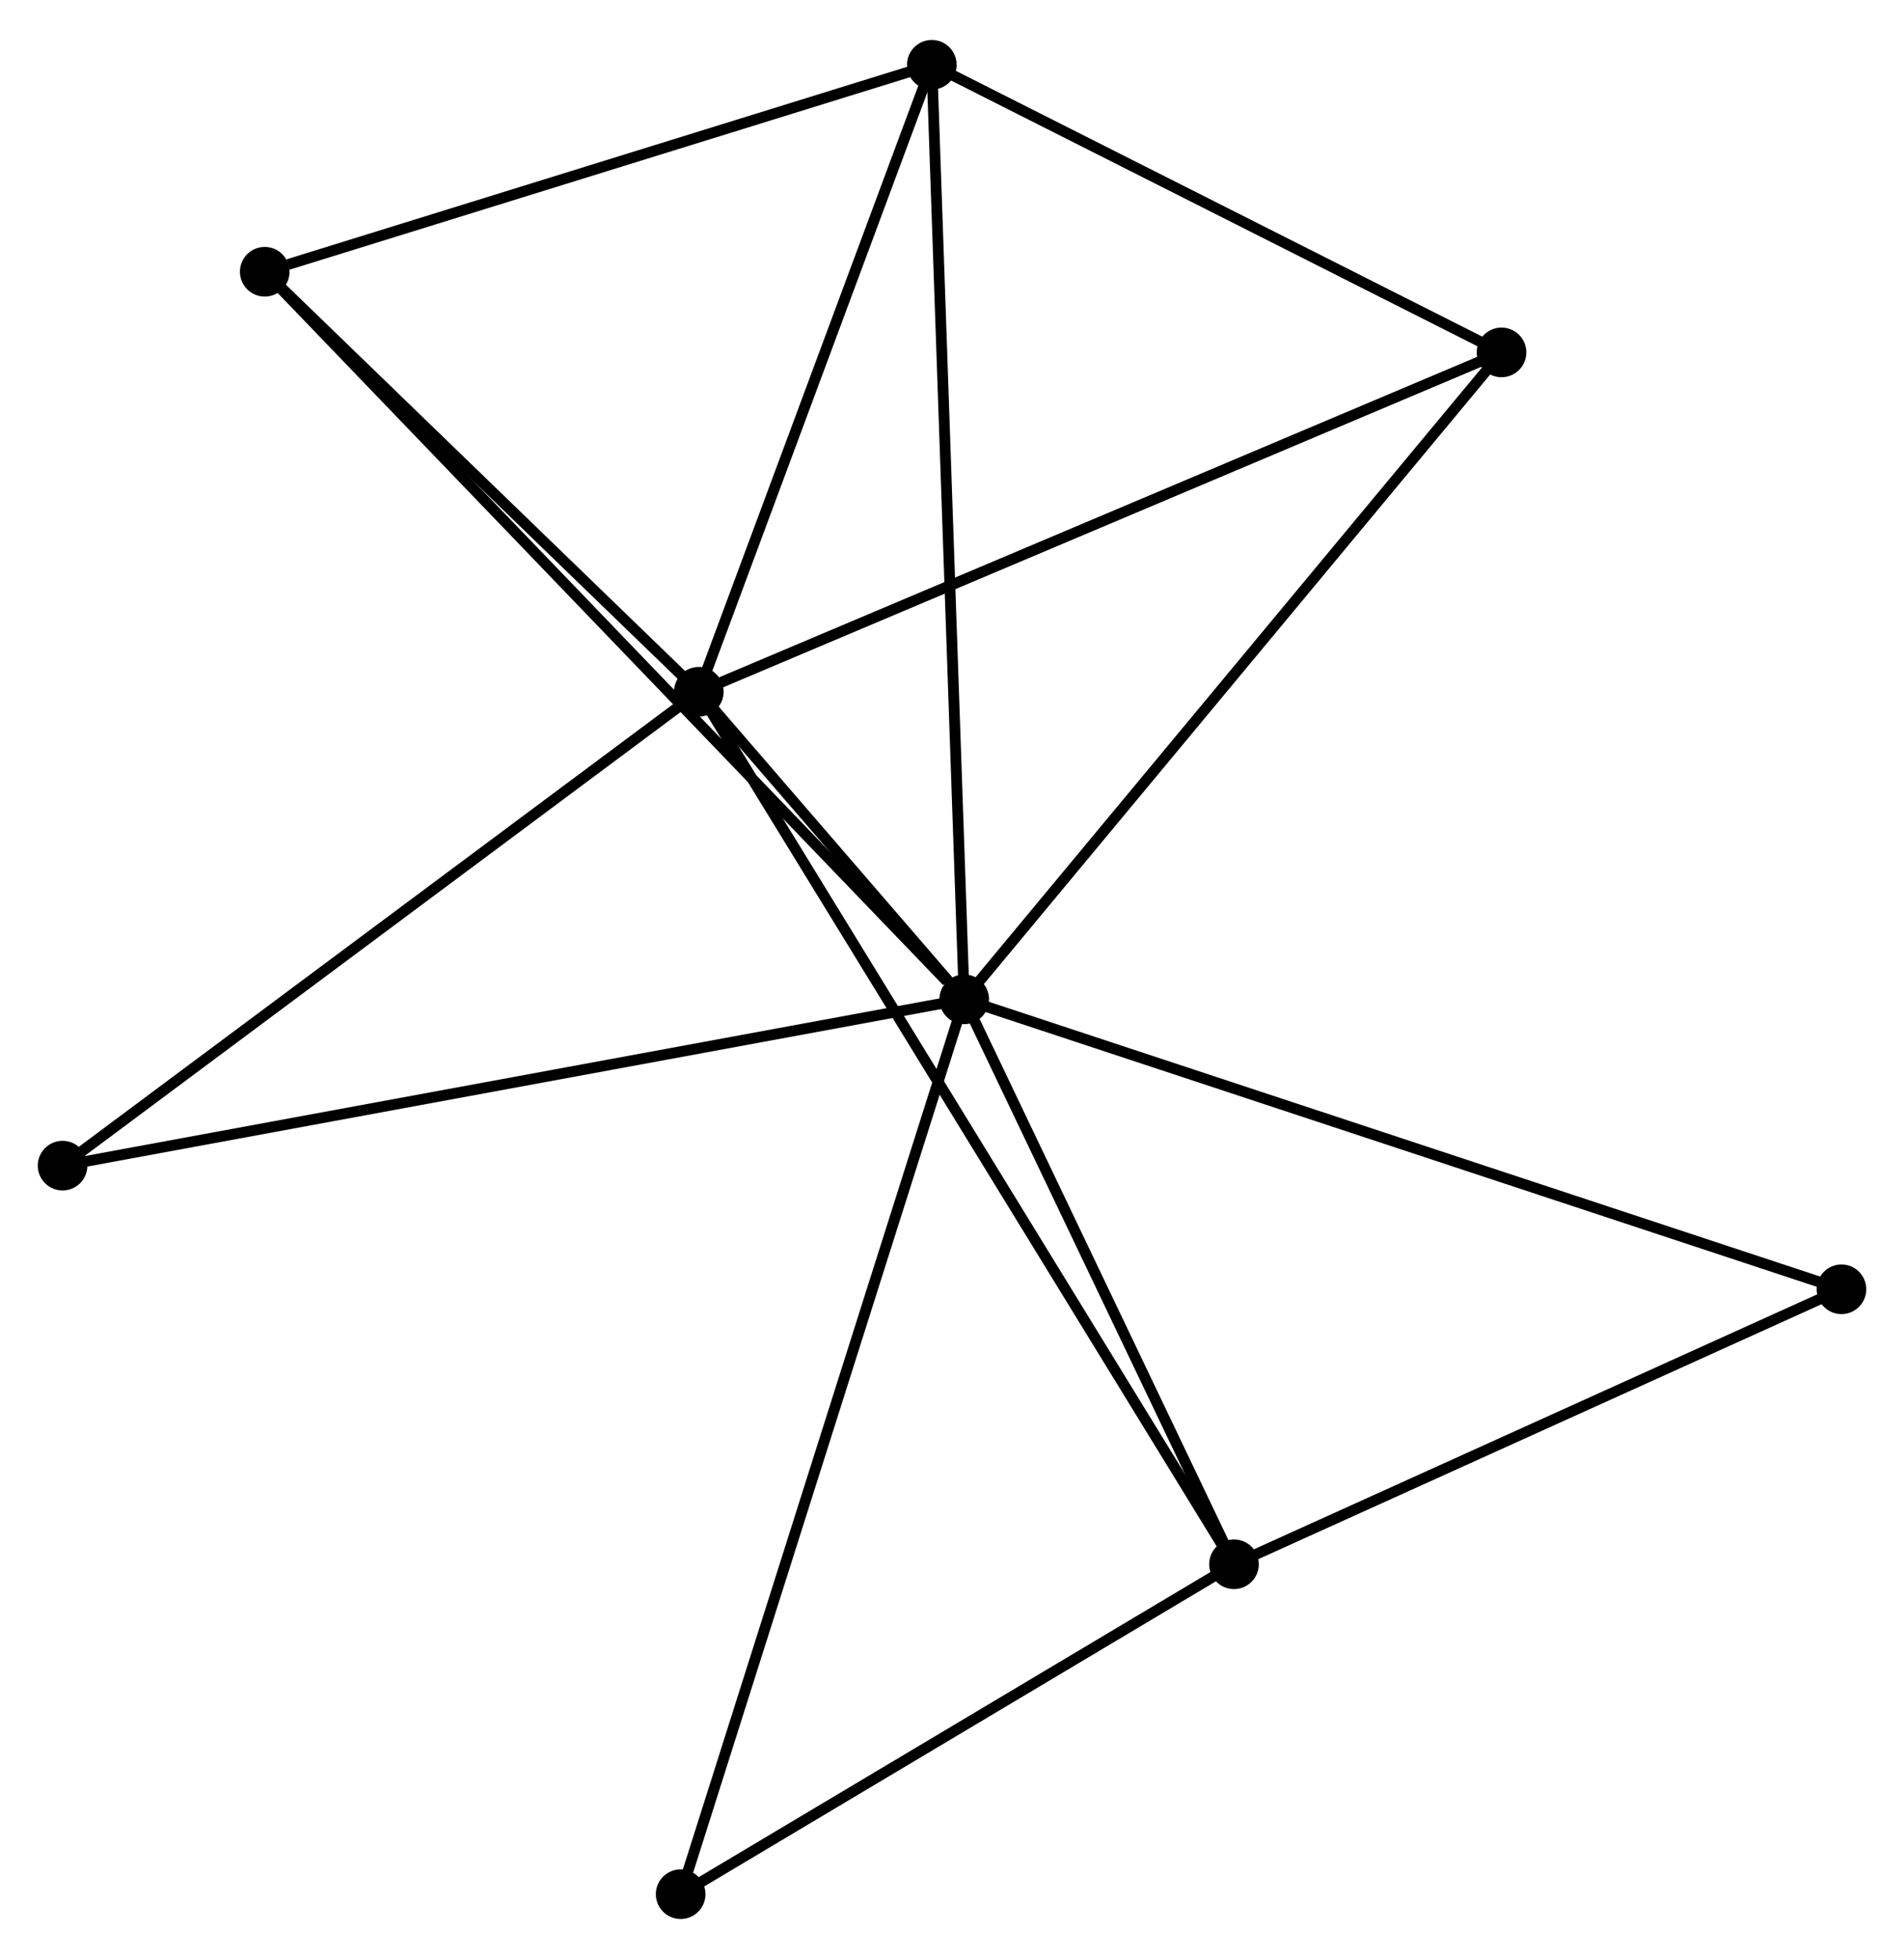 <?xml version="1.0" encoding="UTF-8" standalone="no"?>
<!DOCTYPE svg PUBLIC "-//W3C//DTD SVG 1.1//EN"
 "http://www.w3.org/Graphics/SVG/1.1/DTD/svg11.dtd">
<!-- Generated by graphviz version 2.36.0 (20140111.2315)
 -->
<!-- Title: %3 Pages: 1 -->
<svg width="176pt" height="181pt"
 viewBox="0.00 0.00 176.48 181.09" xmlns="http://www.w3.org/2000/svg" xmlns:xlink="http://www.w3.org/1999/xlink">
<g id="graph0" class="graph" transform="scale(1 1) rotate(0) translate(4 177.086)">
<title>%3</title>
<!-- 0 -->
<g id="node1" class="node"><title>0</title>
<ellipse fill="black" stroke="black" cx="85.374" cy="-84.704" rx="1.8" ry="1.8"/>
</g>
<!-- 1 -->
<g id="node2" class="node"><title>1</title>
<ellipse fill="black" stroke="black" cx="60.771" cy="-113.198" rx="1.8" ry="1.8"/>
</g>
<!-- 0&#45;&#45;1 -->
<g id="edge1" class="edge"><title>0&#45;&#45;1</title>
<path fill="none" stroke="black" d="M84.051,-86.236C79.739,-91.23 66.13,-106.991 61.982,-111.795"/>
</g>
<!-- 2 -->
<g id="node3" class="node"><title>2</title>
<ellipse fill="black" stroke="black" cx="110.377" cy="-32.367" rx="1.8" ry="1.8"/>
</g>
<!-- 0&#45;&#45;2 -->
<g id="edge2" class="edge"><title>0&#45;&#45;2</title>
<path fill="none" stroke="black" d="M86.206,-82.963C90.002,-75.017 105.661,-42.239 109.516,-34.169"/>
</g>
<!-- 3 -->
<g id="node4" class="node"><title>3</title>
<ellipse fill="black" stroke="black" cx="82.37" cy="-171.286" rx="1.8" ry="1.8"/>
</g>
<!-- 0&#45;&#45;3 -->
<g id="edge3" class="edge"><title>0&#45;&#45;3</title>
<path fill="none" stroke="black" d="M85.311,-86.513C84.924,-97.683 82.859,-157.21 82.443,-169.186"/>
</g>
<!-- 4 -->
<g id="node5" class="node"><title>4</title>
<ellipse fill="black" stroke="black" cx="135.175" cy="-144.64" rx="1.8" ry="1.8"/>
</g>
<!-- 0&#45;&#45;4 -->
<g id="edge4" class="edge"><title>0&#45;&#45;4</title>
<path fill="none" stroke="black" d="M86.605,-86.186C93.435,-94.406 126.626,-134.35 133.805,-142.99"/>
</g>
<!-- 5 -->
<g id="node6" class="node"><title>5</title>
<ellipse fill="black" stroke="black" cx="20.538" cy="-152.111" rx="1.8" ry="1.8"/>
</g>
<!-- 0&#45;&#45;5 -->
<g id="edge5" class="edge"><title>0&#45;&#45;5</title>
<path fill="none" stroke="black" d="M83.771,-86.371C74.723,-95.778 30.142,-142.127 21.863,-150.734"/>
</g>
<!-- 6 -->
<g id="node7" class="node"><title>6</title>
<ellipse fill="black" stroke="black" cx="1.8" cy="-69.296" rx="1.8" ry="1.8"/>
</g>
<!-- 0&#45;&#45;6 -->
<g id="edge6" class="edge"><title>0&#45;&#45;6</title>
<path fill="none" stroke="black" d="M83.308,-84.323C71.746,-82.192 15.167,-71.76 3.794,-69.664"/>
</g>
<!-- 7 -->
<g id="node8" class="node"><title>7</title>
<ellipse fill="black" stroke="black" cx="166.684" cy="-57.842" rx="1.8" ry="1.8"/>
</g>
<!-- 0&#45;&#45;7 -->
<g id="edge7" class="edge"><title>0&#45;&#45;7</title>
<path fill="none" stroke="black" d="M87.384,-84.04C98.633,-80.324 153.679,-62.138 164.744,-58.482"/>
</g>
<!-- 8 -->
<g id="node9" class="node"><title>8</title>
<ellipse fill="black" stroke="black" cx="59.09" cy="-1.8" rx="1.8" ry="1.8"/>
</g>
<!-- 0&#45;&#45;8 -->
<g id="edge8" class="edge"><title>0&#45;&#45;8</title>
<path fill="none" stroke="black" d="M84.825,-82.973C81.404,-72.184 63.048,-14.284 59.636,-3.522"/>
</g>
<!-- 1&#45;&#45;2 -->
<g id="edge9" class="edge"><title>1&#45;&#45;2</title>
<path fill="none" stroke="black" d="M61.807,-111.51C68.263,-100.991 102.907,-44.538 109.347,-34.046"/>
</g>
<!-- 1&#45;&#45;3 -->
<g id="edge10" class="edge"><title>1&#45;&#45;3</title>
<path fill="none" stroke="black" d="M61.489,-115.131C64.769,-123.95 78.296,-160.33 81.627,-169.287"/>
</g>
<!-- 1&#45;&#45;4 -->
<g id="edge11" class="edge"><title>1&#45;&#45;4</title>
<path fill="none" stroke="black" d="M62.61,-113.975C72.904,-118.325 123.275,-139.611 133.4,-143.89"/>
</g>
<!-- 1&#45;&#45;5 -->
<g id="edge12" class="edge"><title>1&#45;&#45;5</title>
<path fill="none" stroke="black" d="M59.432,-114.493C53.324,-120.401 28.127,-144.772 21.923,-150.772"/>
</g>
<!-- 1&#45;&#45;6 -->
<g id="edge13" class="edge"><title>1&#45;&#45;6</title>
<path fill="none" stroke="black" d="M59.313,-112.113C51.225,-106.092 11.924,-76.833 3.423,-70.505"/>
</g>
<!-- 2&#45;&#45;7 -->
<g id="edge14" class="edge"><title>2&#45;&#45;7</title>
<path fill="none" stroke="black" d="M112.25,-33.215C120.799,-37.082 156.063,-53.037 164.745,-56.965"/>
</g>
<!-- 2&#45;&#45;8 -->
<g id="edge15" class="edge"><title>2&#45;&#45;8</title>
<path fill="none" stroke="black" d="M108.671,-31.35C100.884,-26.709 68.764,-7.566 60.856,-2.852"/>
</g>
<!-- 3&#45;&#45;4 -->
<g id="edge16" class="edge"><title>3&#45;&#45;4</title>
<path fill="none" stroke="black" d="M84.127,-170.4C92.144,-166.354 125.215,-149.666 133.358,-145.557"/>
</g>
<!-- 3&#45;&#45;5 -->
<g id="edge17" class="edge"><title>3&#45;&#45;5</title>
<path fill="none" stroke="black" d="M80.587,-170.733C71.716,-167.982 32.394,-155.788 22.703,-152.783"/>
</g>
</g>
</svg>
